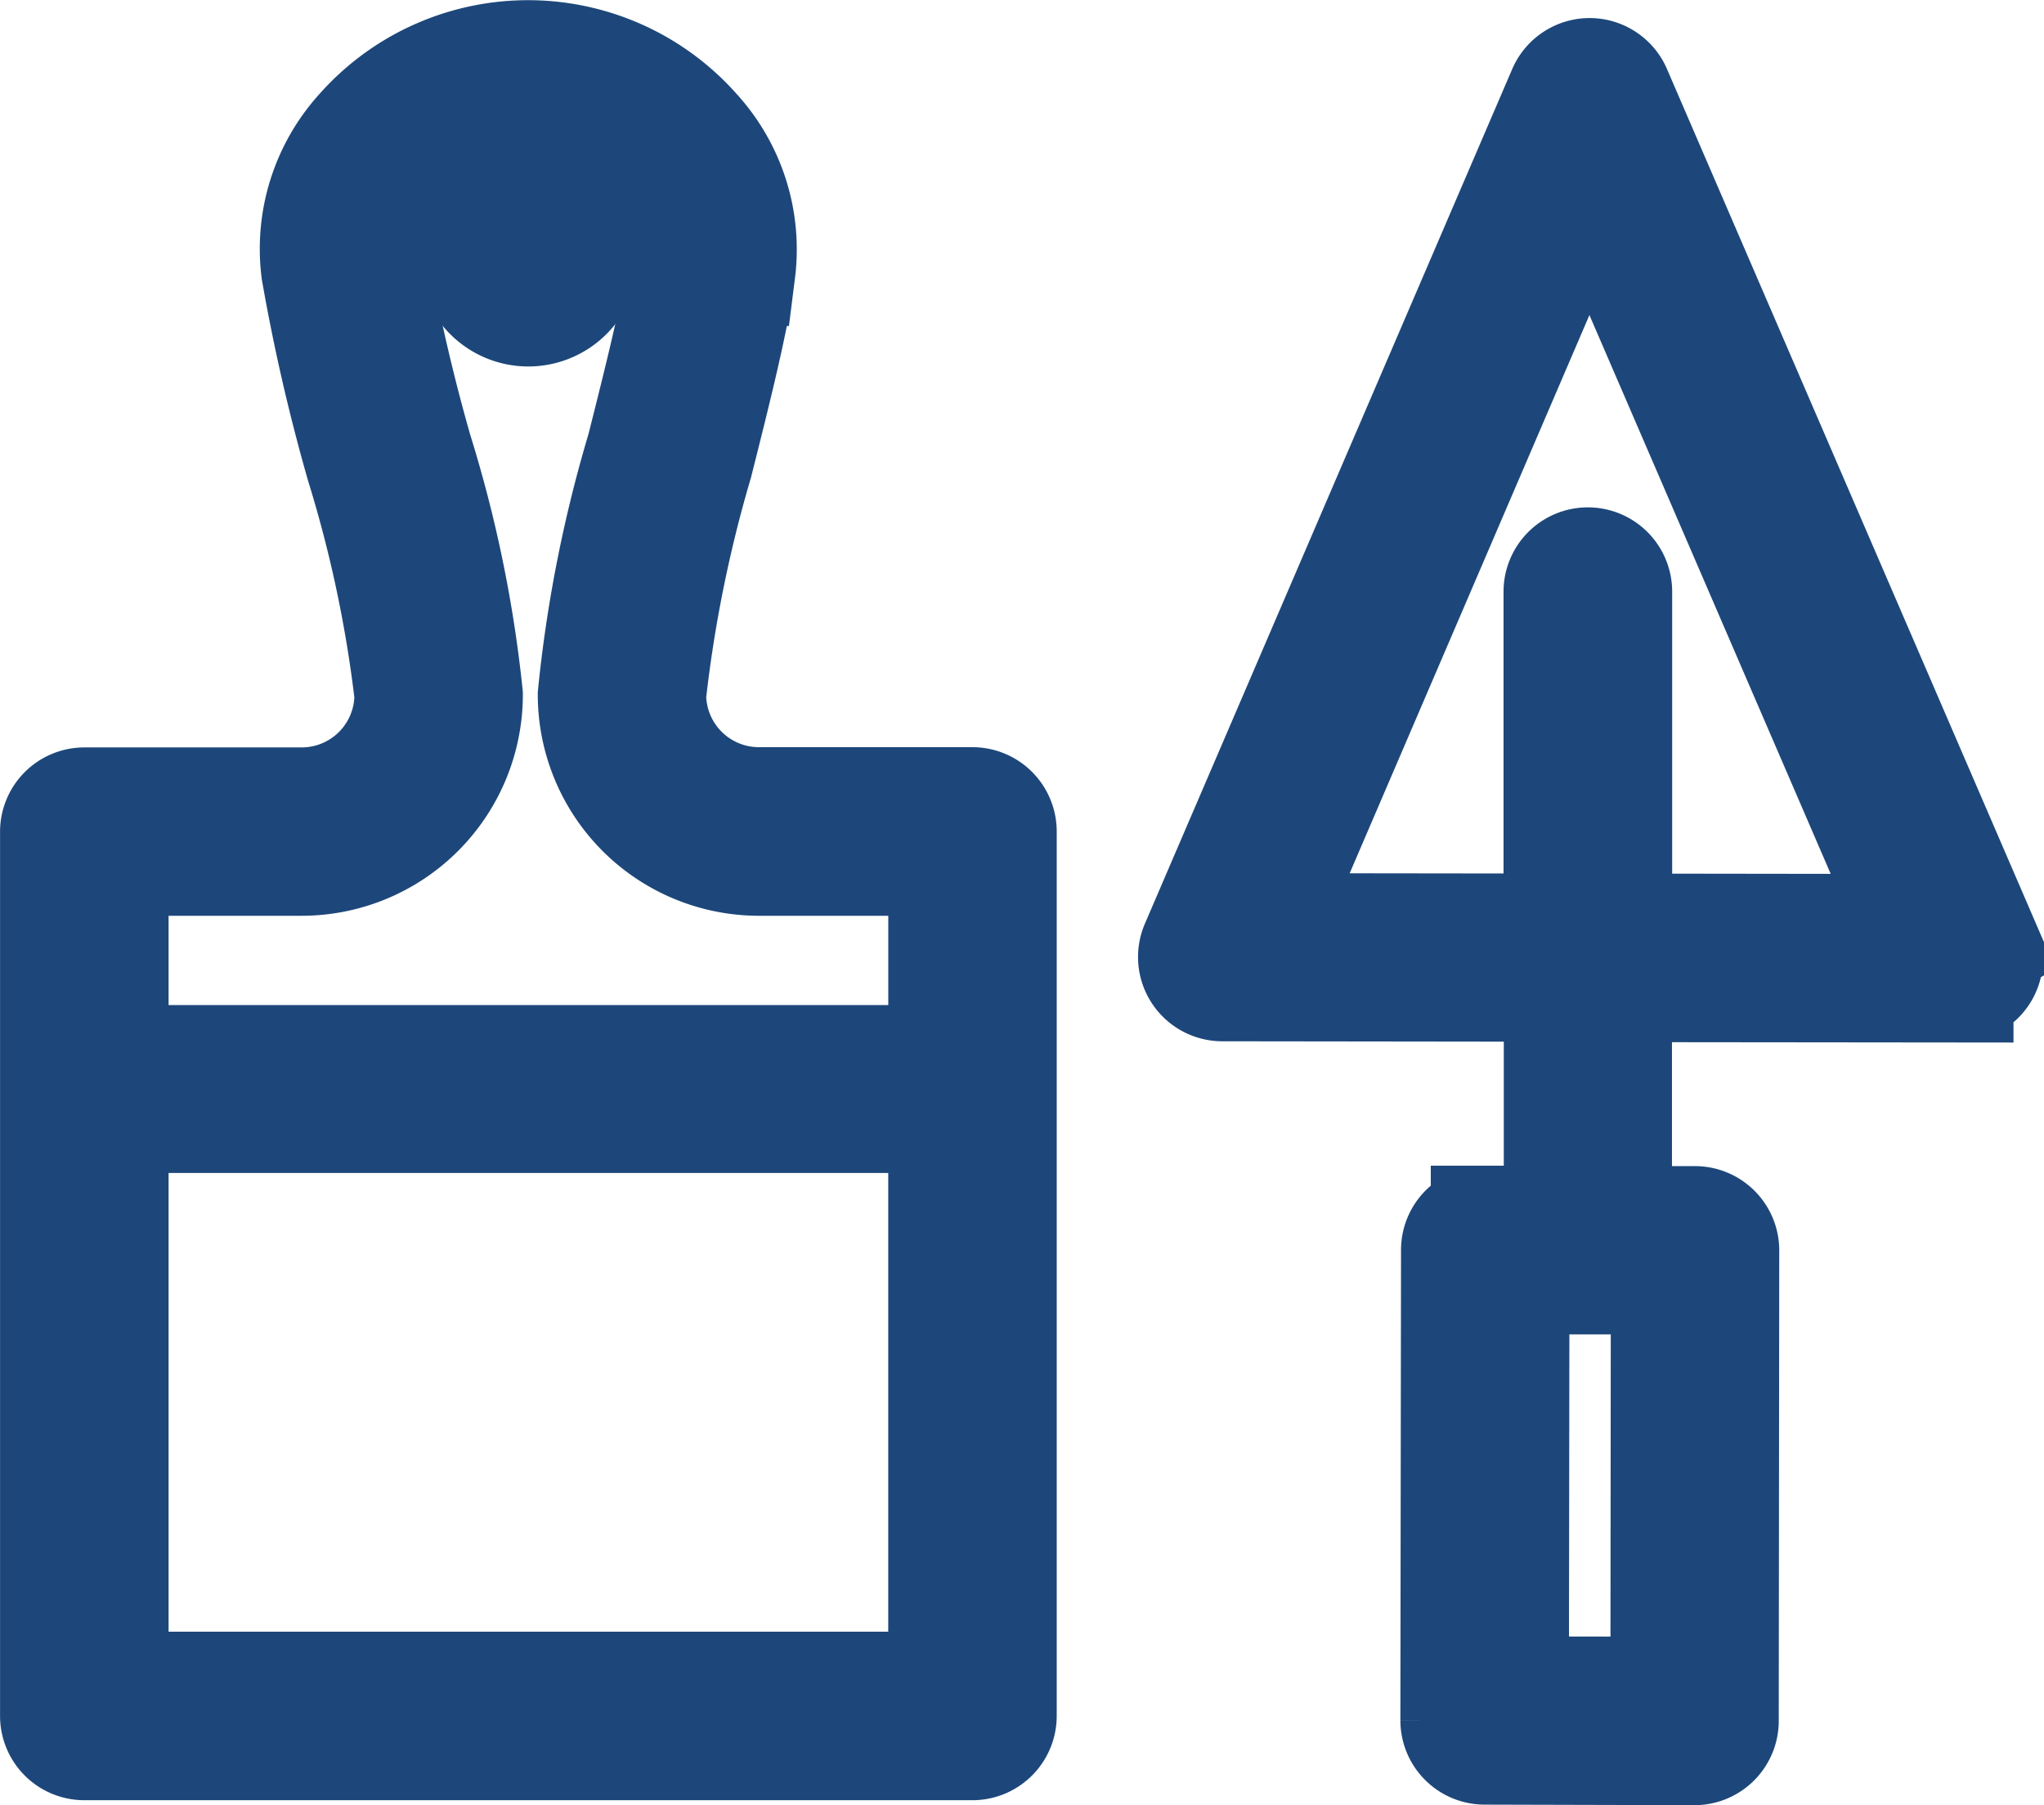 <svg xmlns="http://www.w3.org/2000/svg" width="41.212" height="36.402" viewBox="0 0 41.212 36.402">
  <g id="_9214696521655985683" data-name="9214696521655985683" transform="translate(-3.733 -5.99)">
    <path id="Path_103749" data-name="Path 103749" d="M27.1,16.708a1.128,1.128,0,1,0-1.128-1.128A1.128,1.128,0,0,0,27.1,16.708Z" transform="translate(-12.715 -4.428)" fill="#1d477a" stroke="#1d477a" stroke-width="2.2"/>
    <path id="Path_103750" data-name="Path 103750" d="M70.886,25.62,63.434,8.358A.6.6,0,0,0,62.886,8h0a.6.6,0,0,0-.549.362L54.929,25.6a.6.6,0,0,0,.548.834l6.468.008.044,0h.267v4.7l-1.472,0h0a.6.6,0,0,0-.6.6l-.013,9.485a.6.6,0,0,0,.6.6L65,41.838h0a.6.6,0,0,0,.6-.6l.01-9.487a.6.6,0,0,0-.6-.6l-1.563,0v-4.7l6.886.007h0a.6.6,0,0,0,.548-.835ZM64.406,40.64l-3.037-.005.011-8.29,3.034,0Zm-.955-15.388V18.467a.6.6,0,1,0-1.2,0v6.784h-.174l-.044,0-5.653-.007,6.5-15.136,6.541,15.152Z" transform="translate(-27.103 -0.546)" fill="#1d477a" stroke="#1d477a" stroke-width="2.2"/>
    <path id="Path_103751" data-name="Path 103751" d="M23.34,22.157H19.033A2.164,2.164,0,0,1,16.871,20a27.157,27.157,0,0,1,.943-4.672c.373-1.483.726-2.884.856-3.864a3.556,3.556,0,0,0-.9-2.841,4.522,4.522,0,0,0-6.78,0A3.551,3.551,0,0,0,10.1,11.46a37.973,37.973,0,0,0,.9,3.915A25.828,25.828,0,0,1,11.979,20a2.164,2.164,0,0,1-2.162,2.162H5.434a.6.6,0,0,0-.6.6v5.163c0,.01,0,.019,0,.029s0,.019,0,.029V40.592a.6.6,0,0,0,.6.6H23.339a.6.6,0,0,0,.6-.6V22.756A.6.6,0,0,0,23.34,22.157Zm-13.522,1.2A3.361,3.361,0,0,0,13.175,20a25.322,25.322,0,0,0-1.014-4.924,38.245,38.245,0,0,1-.874-3.772A2.372,2.372,0,0,1,11.9,9.406a3.327,3.327,0,0,1,4.98,0,2.378,2.378,0,0,1,.611,1.895c-.122.913-.482,2.346-.831,3.731A26.593,26.593,0,0,0,15.676,20a3.361,3.361,0,0,0,3.358,3.357h3.709v4H6.032v-4H9.818ZM6.032,39.994V28.544h16.71V39.994Z" transform="translate(0 0)" fill="#1d477a" stroke="#1d477a" stroke-width="2.2"/>
  </g>
</svg>
